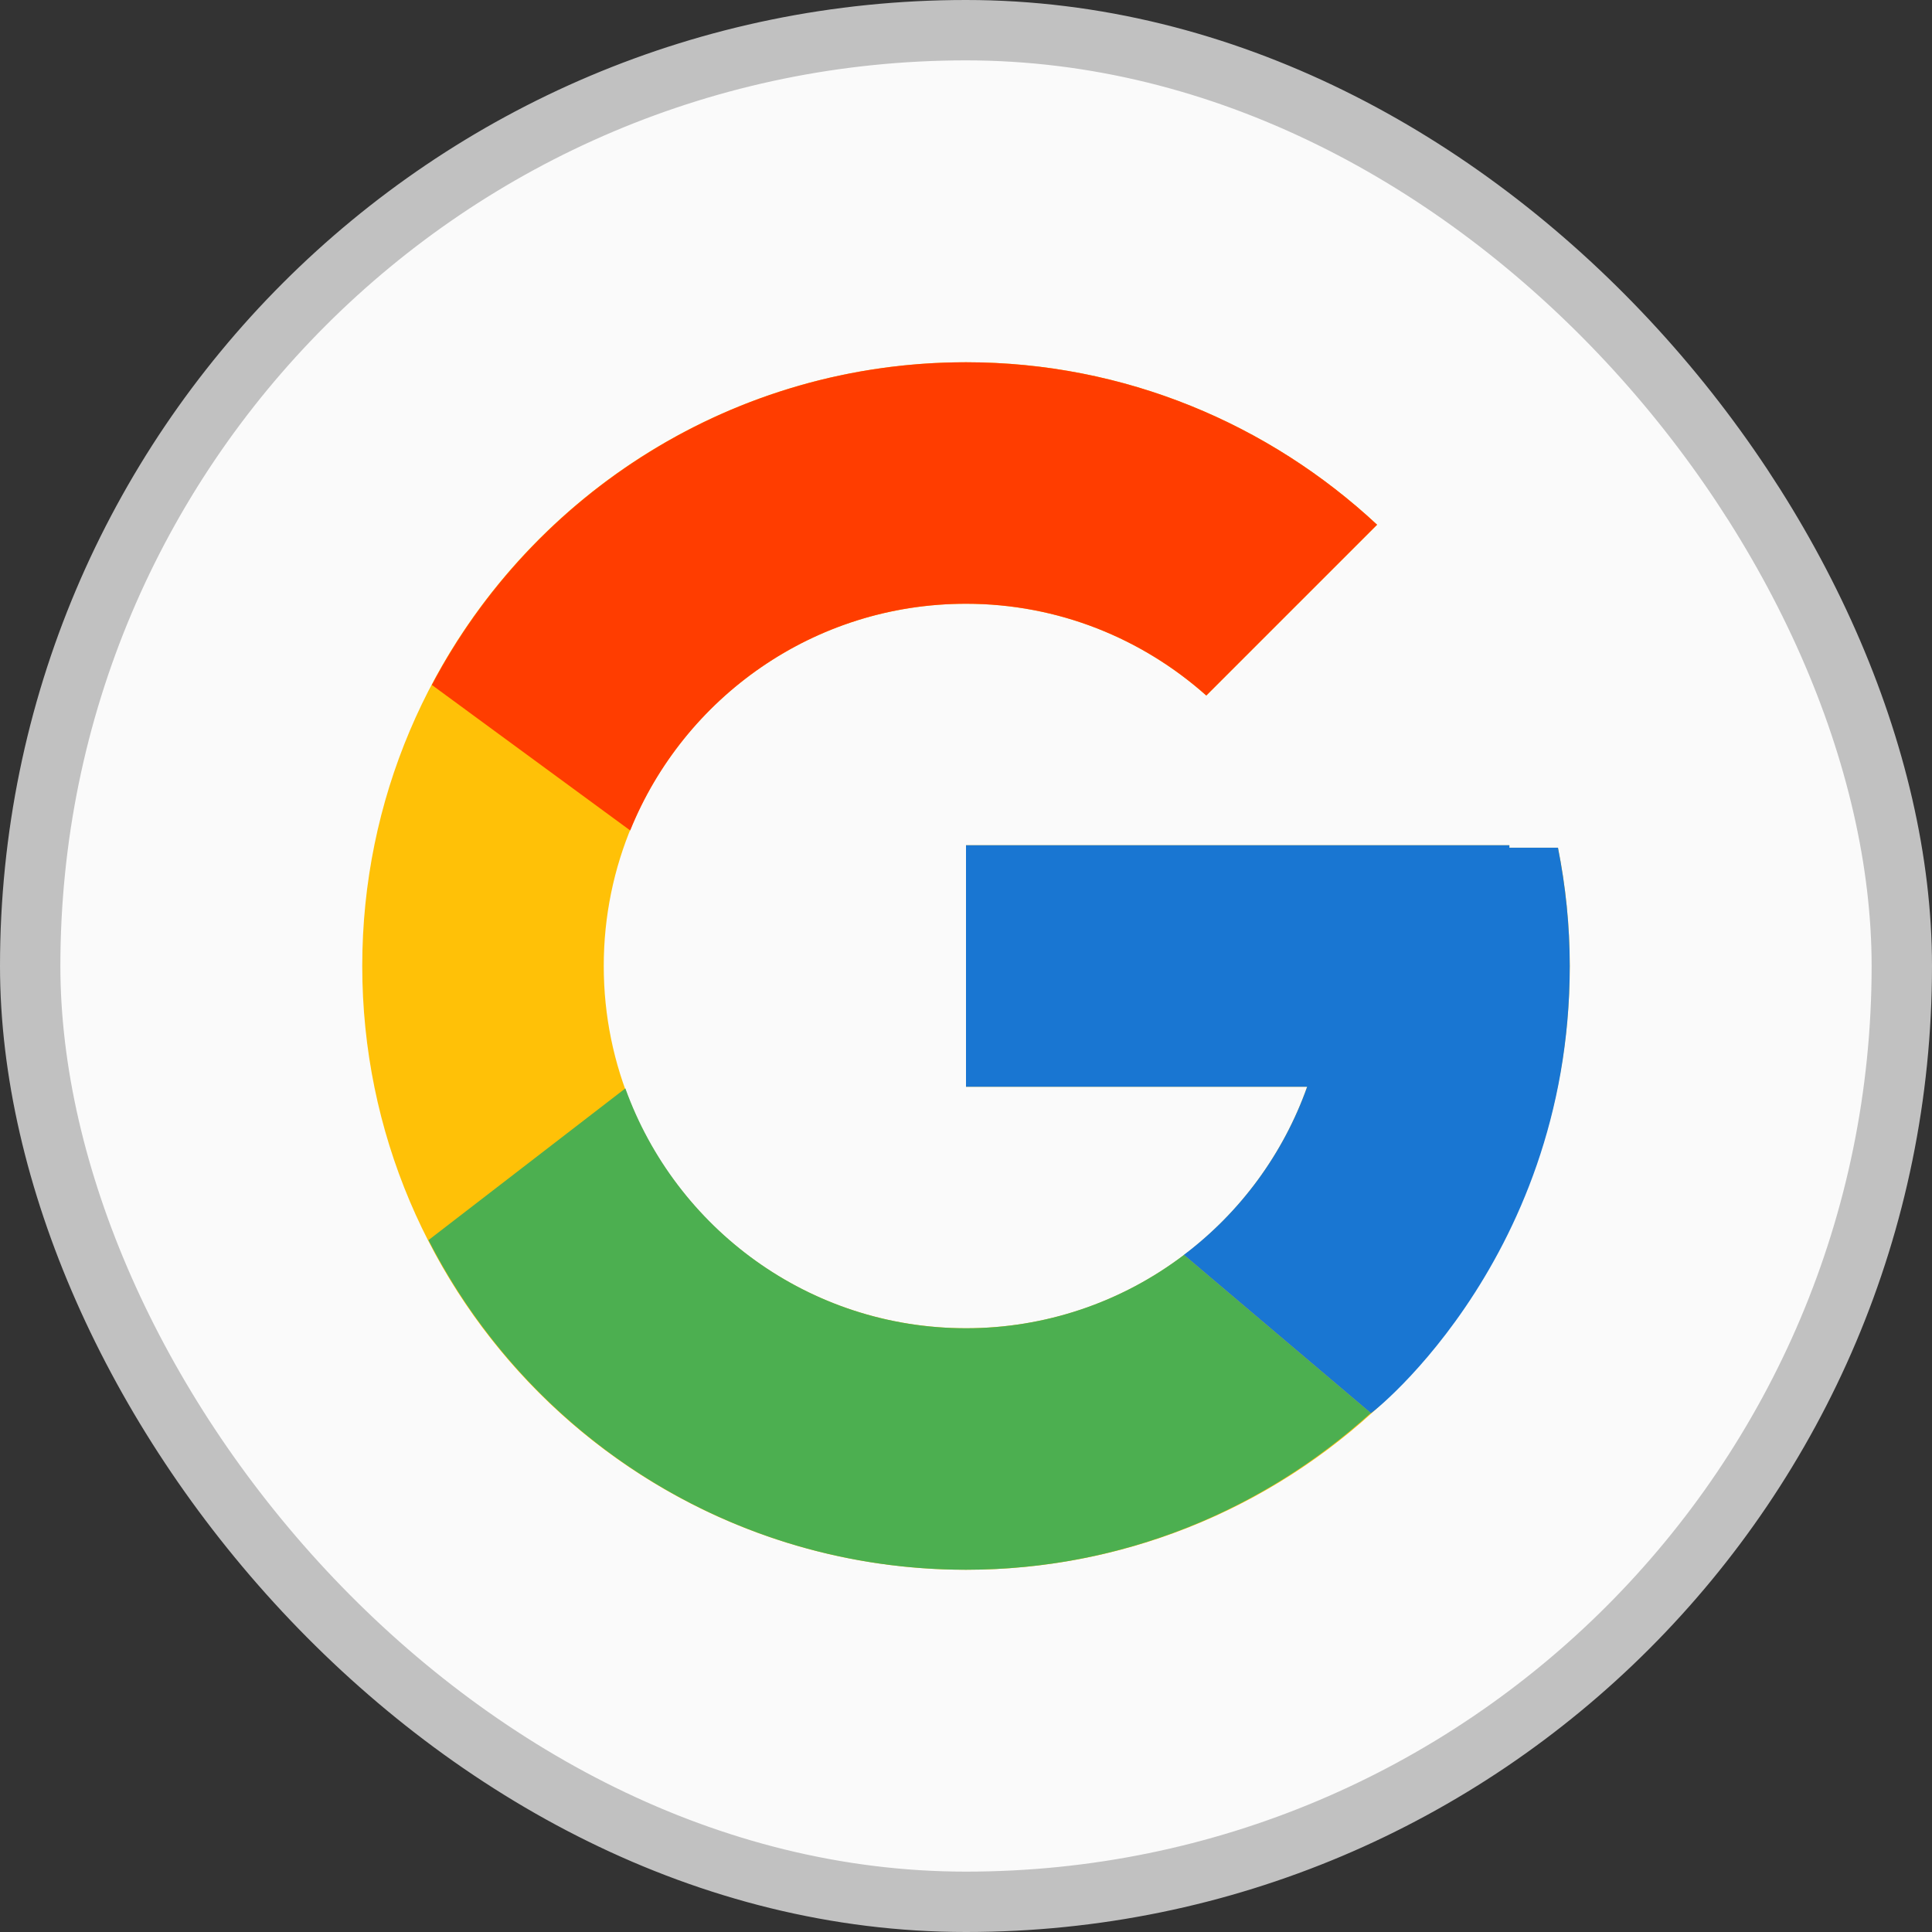 <svg width="32" height="32" viewBox="0 0 32 32" fill="none" xmlns="http://www.w3.org/2000/svg">
<rect x="0" y="0" width="32" height="32" fill="#333333" stroke="none"/>
<rect x="0.5" y="0.5" width="31" height="31" rx="15.5" fill="#FAFAFA"/>
<path d="M25.805 14.041H25V14H16V18H21.651C20.827 20.328 18.611 22 16 22C12.687 22 10 19.314 10 16C10 12.687 12.687 10 16 10C17.529 10 18.921 10.577 19.98 11.52L22.809 8.691C21.023 7.027 18.634 6 16 6C10.477 6 6 10.477 6 16C6 21.523 10.477 26 16 26C21.523 26 26 21.523 26 16C26 15.329 25.931 14.675 25.805 14.041Z" fill="#FFC107"/>
<path d="M7.153 11.345L10.438 13.755C11.328 11.554 13.48 10 16 10C17.529 10 18.921 10.577 19.98 11.52L22.809 8.691C21.023 7.027 18.634 6 16 6C12.159 6 8.828 8.168 7.153 11.345Z" fill="#FF3D00"/>
<path d="M16 26C18.583 26 20.93 25.012 22.704 23.404L19.61 20.785C18.572 21.574 17.304 22.001 16 22C13.399 22 11.191 20.342 10.358 18.027L7.097 20.54C8.752 23.778 12.114 26 16 26Z" fill="#4CAF50"/>
<path d="M25.805 14.041H25V14H16V18H21.651C21.257 19.108 20.547 20.077 19.608 20.785L19.61 20.785L22.704 23.404C22.485 23.602 26 21 26 16C26 15.329 25.931 14.675 25.805 14.041Z" fill="#1976D2"/>
<rect x="0.5" y="0.5" width="31" height="31" rx="15.5" stroke="#C1C1C1"/>
</svg>
